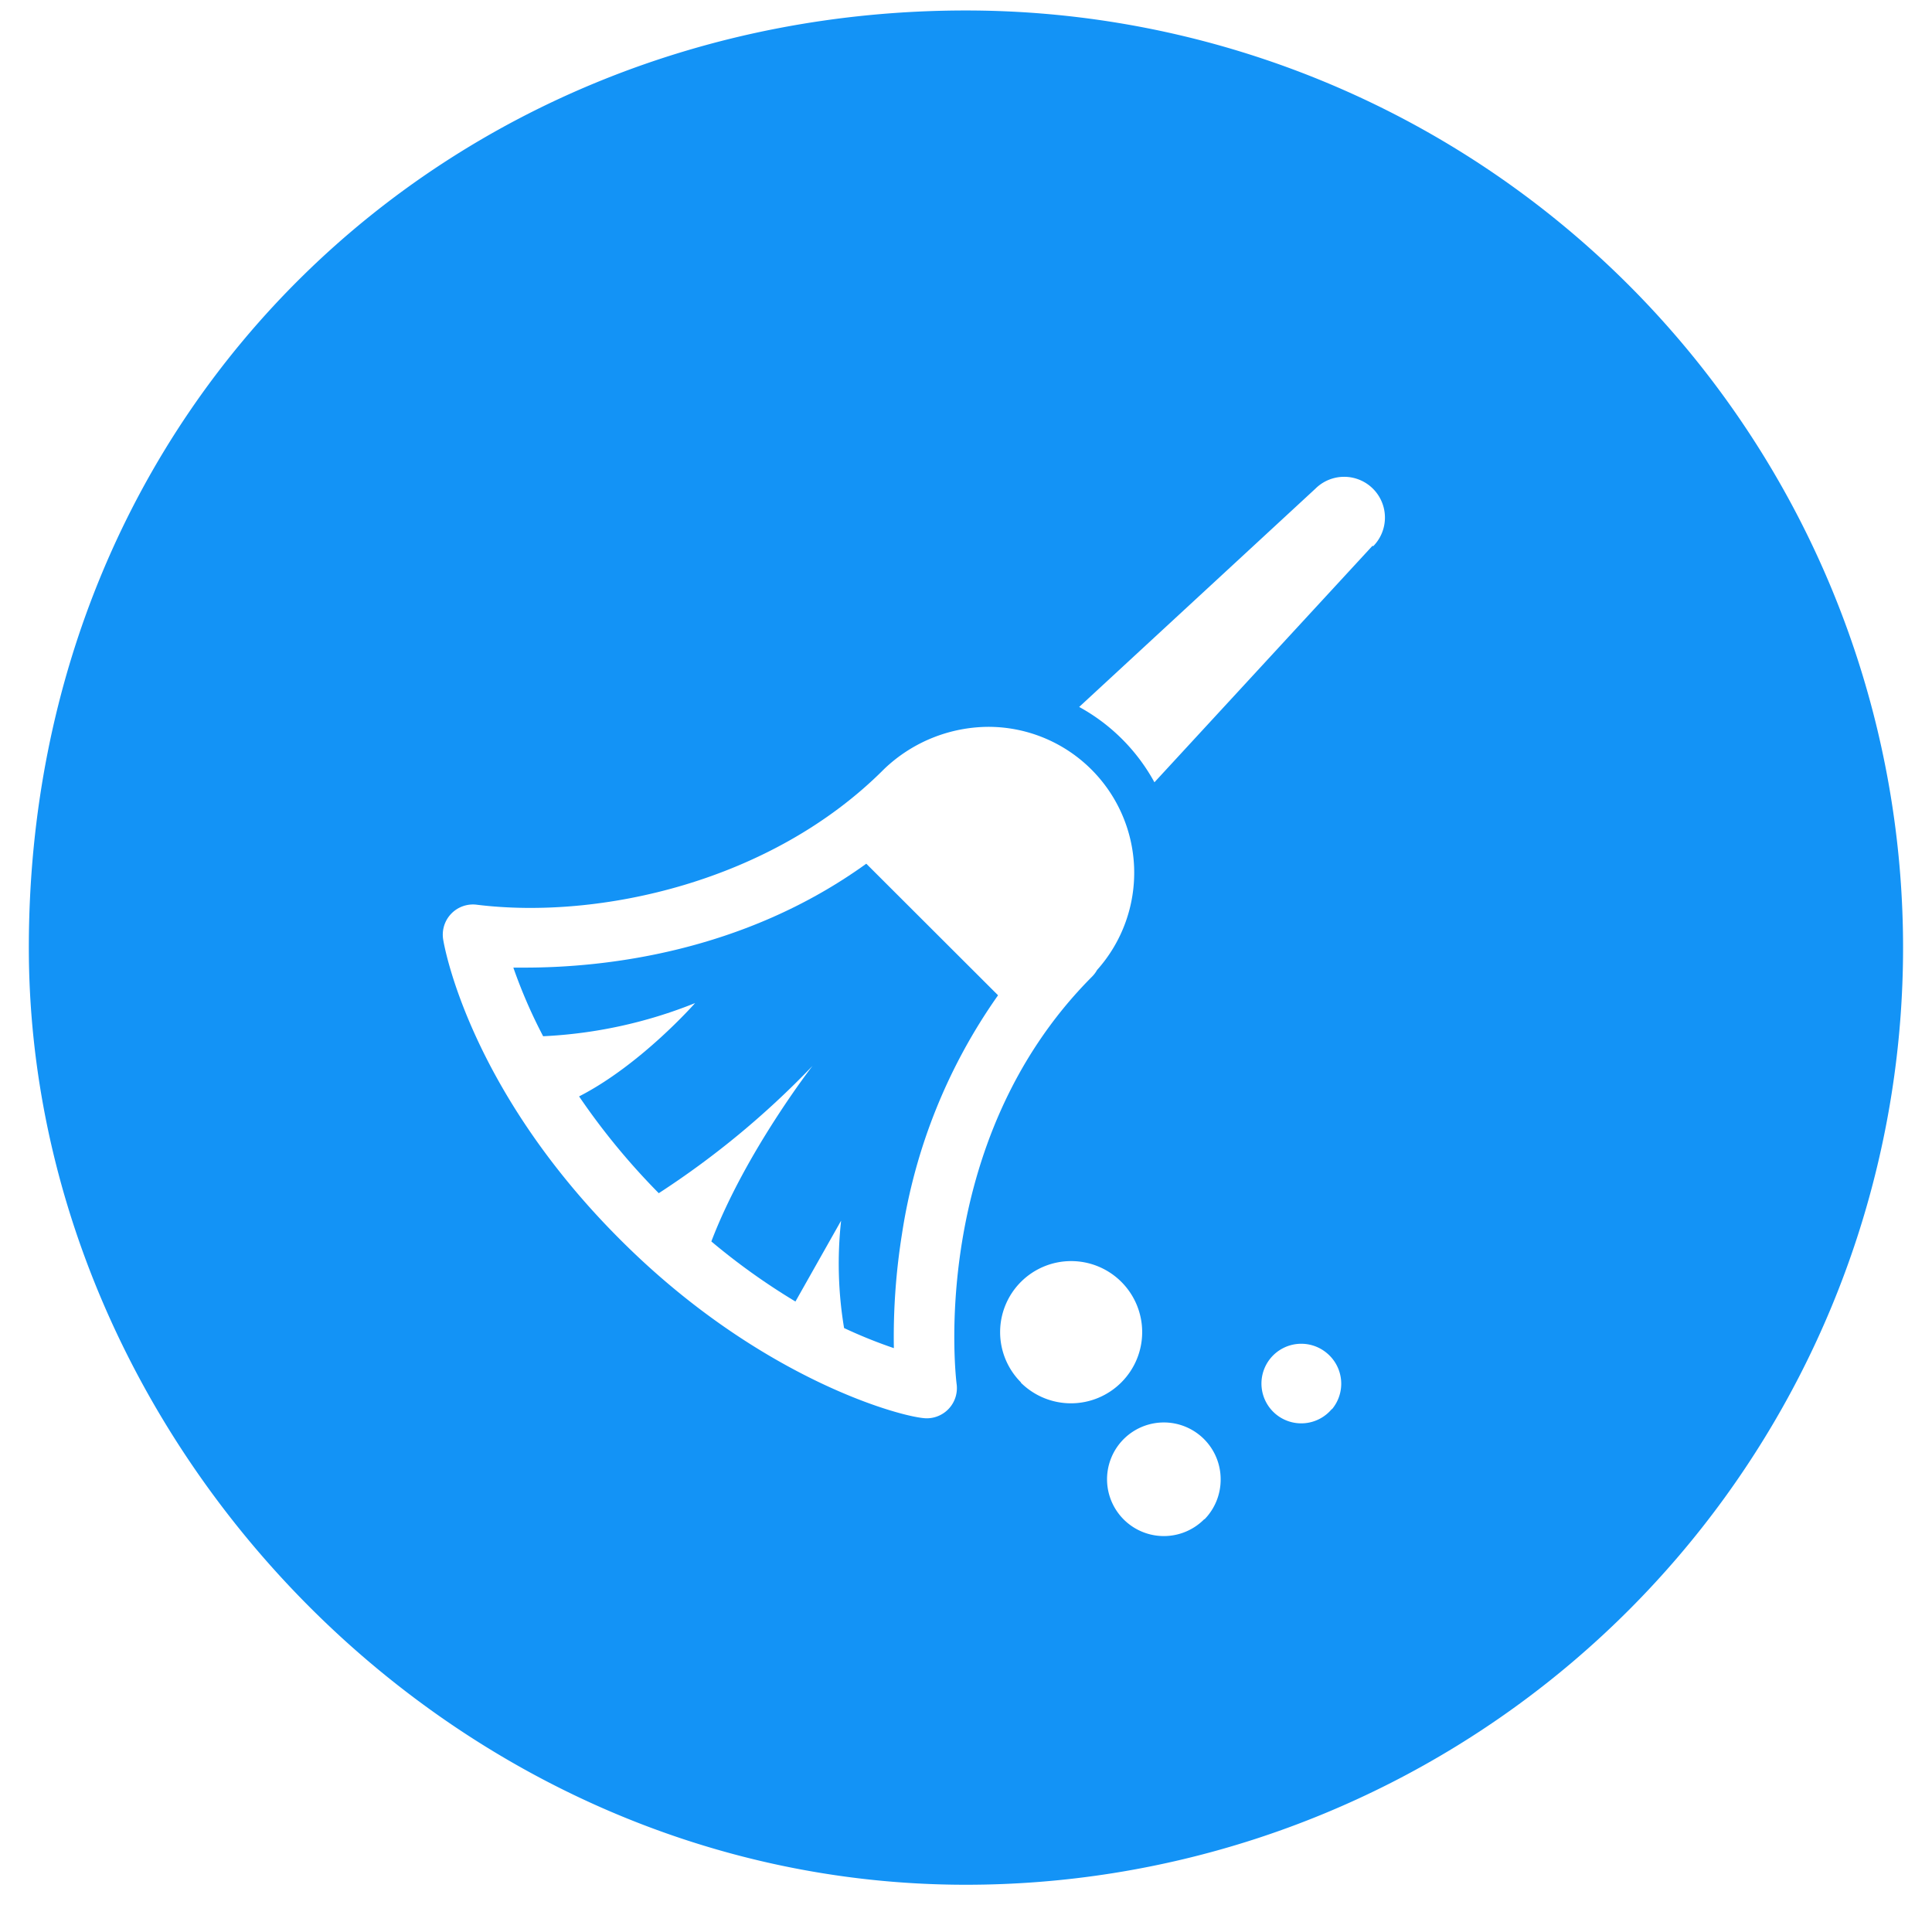 <?xml version="1.0" encoding="UTF-8" standalone="no"?>
<svg id="BG" xmlns="http://www.w3.org/2000/svg" viewBox="0 0 201.01 200"><defs><style>.cls-1{fill:none;}.cls-2{fill:#1393F6;}</style></defs><title>icons-lead</title><g id="_32px_boxes" data-name="32px boxes"><rect class="cls-1" x="43.52" y="51.19" width="102.96" height="102.96"/></g><path class="cls-2" d="M54.6,100.67H53.41a52.77,52.77,0,0,0,3.1,7.14,48.41,48.41,0,0,0,15.81-3.45s-5.64,6.42-12.07,9.71a71.92,71.92,0,0,0,8.29,10.07,89.67,89.67,0,0,0,16-13.25s-7,9-10.53,18.27a68.37,68.37,0,0,0,8.75,6.25L87.51,127a40.76,40.76,0,0,0,.31,11.17A50.39,50.39,0,0,0,93,140.26a67.61,67.61,0,0,1,.84-11.85,58.17,58.17,0,0,1,10-24.86L90.13,89.86C77.28,99.13,62.8,100.67,54.6,100.67Z"/><path class="cls-2" d="M100.5,1.09C46.65,1.09,3,42.07,3,98.59c0,51.18,43.65,97.5,97.5,97.5a97.5,97.5,0,1,0,0-195ZM99.53,144a3.14,3.14,0,0,1-3.11,3.56c-2.25,0-17.22-3.92-31.86-18.56C48.77,113.25,46.21,98.38,46.11,97.75a3.14,3.14,0,0,1,3.52-3.62C62.35,95.7,80.29,91.77,92,80a15.81,15.81,0,0,1,10.81-4.38,15.18,15.18,0,0,1,11.33,25.3,3.13,3.13,0,0,1-.52.69C96.36,118.92,99.5,143.79,99.53,144Zm6.69-.18a7.39,7.39,0,1,1,10.45,0A7.4,7.4,0,0,1,106.22,143.86Zm19.09,14.22A5.91,5.91,0,1,1,127,153.9,5.91,5.91,0,0,1,125.31,158.08Zm13.26-11.45a4.14,4.14,0,1,1-.54-5.83A4.14,4.14,0,0,1,138.57,146.63Zm4.25-89.83L120.11,81.39a19.7,19.7,0,0,0-7.83-7.84l24.57-22.7a4.22,4.22,0,0,1,6,6Z"/></svg>